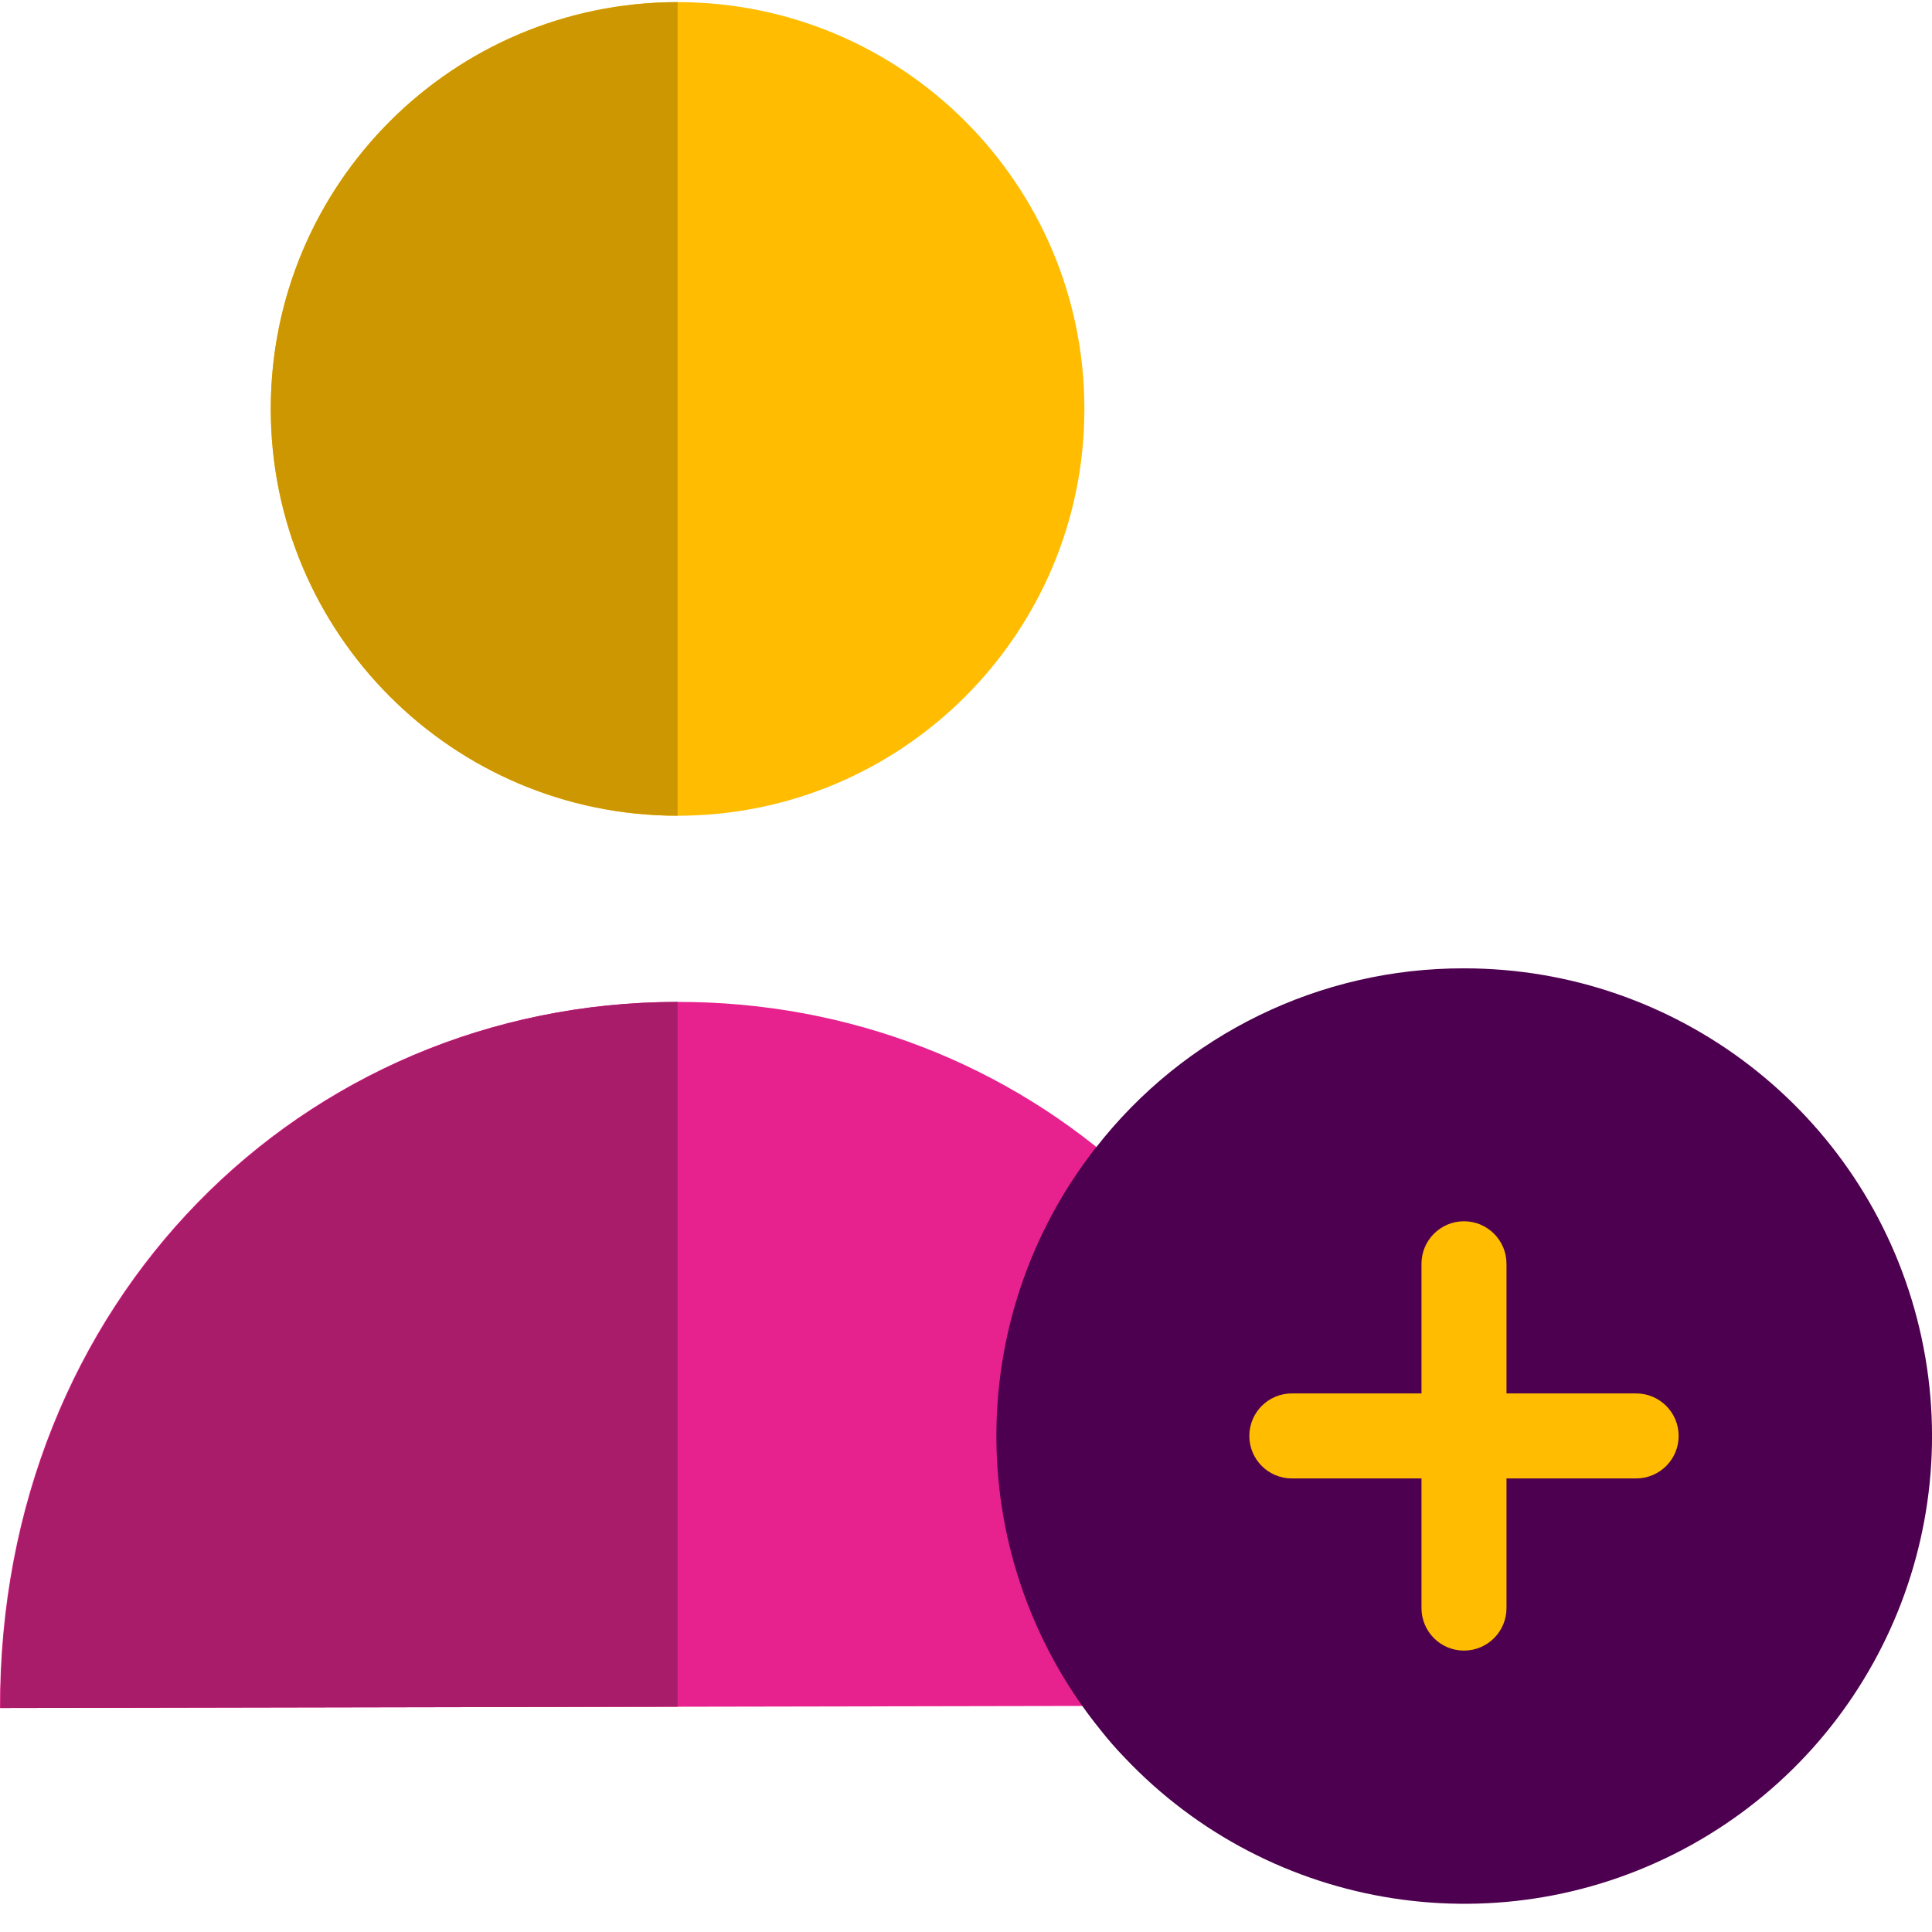 <?xml version="1.0" encoding="UTF-8"?>
<svg xmlns="http://www.w3.org/2000/svg" xmlns:xlink="http://www.w3.org/1999/xlink" xmlns:svgjs="http://svgjs.com/svgjs" version="1.1" width="512" height="512" x="0" y="0" viewBox="0 0 454.501 454" style="enable-background:new 0 0 512 512" xml:space="preserve" class="">
  <g>
    <path xmlns="http://www.w3.org/2000/svg" d="m266.699 400.551-.699.5-266 .5c-.199-95.699 71.102-166 159.199-166.102 40.801-.098 78.102 14.902 106.301 40.602-13.766 17.539-21.234 39.203-21.199 61.5.062 22.941 7.965 45.168 22.398 63zm0 0" fill="#e7218d" data-original="#e48e66" style=""/>
    <path xmlns="http://www.w3.org/2000/svg" d="m159.402.25c52.852 0 95.699 42.848 95.699 95.699 0 52.855-42.848 95.699-95.699 95.699-52.855 0-95.703-42.844-95.703-95.699 0-52.852 42.848-95.699 95.703-95.699zm0 0" fill="#ffbc00" data-original="#f8ec7d" style="" class=""/>
    <path xmlns="http://www.w3.org/2000/svg" d="m159.402 235.449h-.203c-88 .199-159.297 70.5-159.098 166.102l159.301-.301zm0 0" fill="#a91c69" data-original="#d18162" style="" class=""/>
    <path xmlns="http://www.w3.org/2000/svg" d="m159.402.25c-52.855 0-95.703 42.848-95.703 95.699 0 52.855 42.848 95.699 95.703 95.699zm0 0" fill="#cd9701" data-original="#e2d574" style="" class=""/>
    <path xmlns="http://www.w3.org/2000/svg" d="m344.402 227.551c-33.84-.078-65.812 15.5-86.602 42.199l-.102.102c-31.547 40.387-31.008 97.215 1.301 137 1.727 2.191 3.562 4.293 5.5 6.297 34.477 36.484 89.27 45.012 133.199 20.727 43.93-24.281 65.859-75.219 53.305-123.816-12.555-48.598-56.41-82.539-106.602-82.508zm0 0" fill="#4d004f" data-original="#63316d" style="" class=""/>
    <path xmlns="http://www.w3.org/2000/svg" d="m384.902 327.551h-30.5v-30.5c0-5.523-4.48-10-10-10-5.523 0-10 4.477-10 10v30.5h-30.5c-5.523 0-10 4.477-10 10 0 5.523 4.477 10 10 10h30.5v30.5c0 5.523 4.477 10 10 10 5.52 0 10-4.477 10-10v-30.5h30.5c5.52 0 10-4.477 10-10 0-5.523-4.48-10-10-10zm0 0" fill="#ffbc00" data-original="#f8ec7d" style="" class=""/>
  </g>
</svg>
